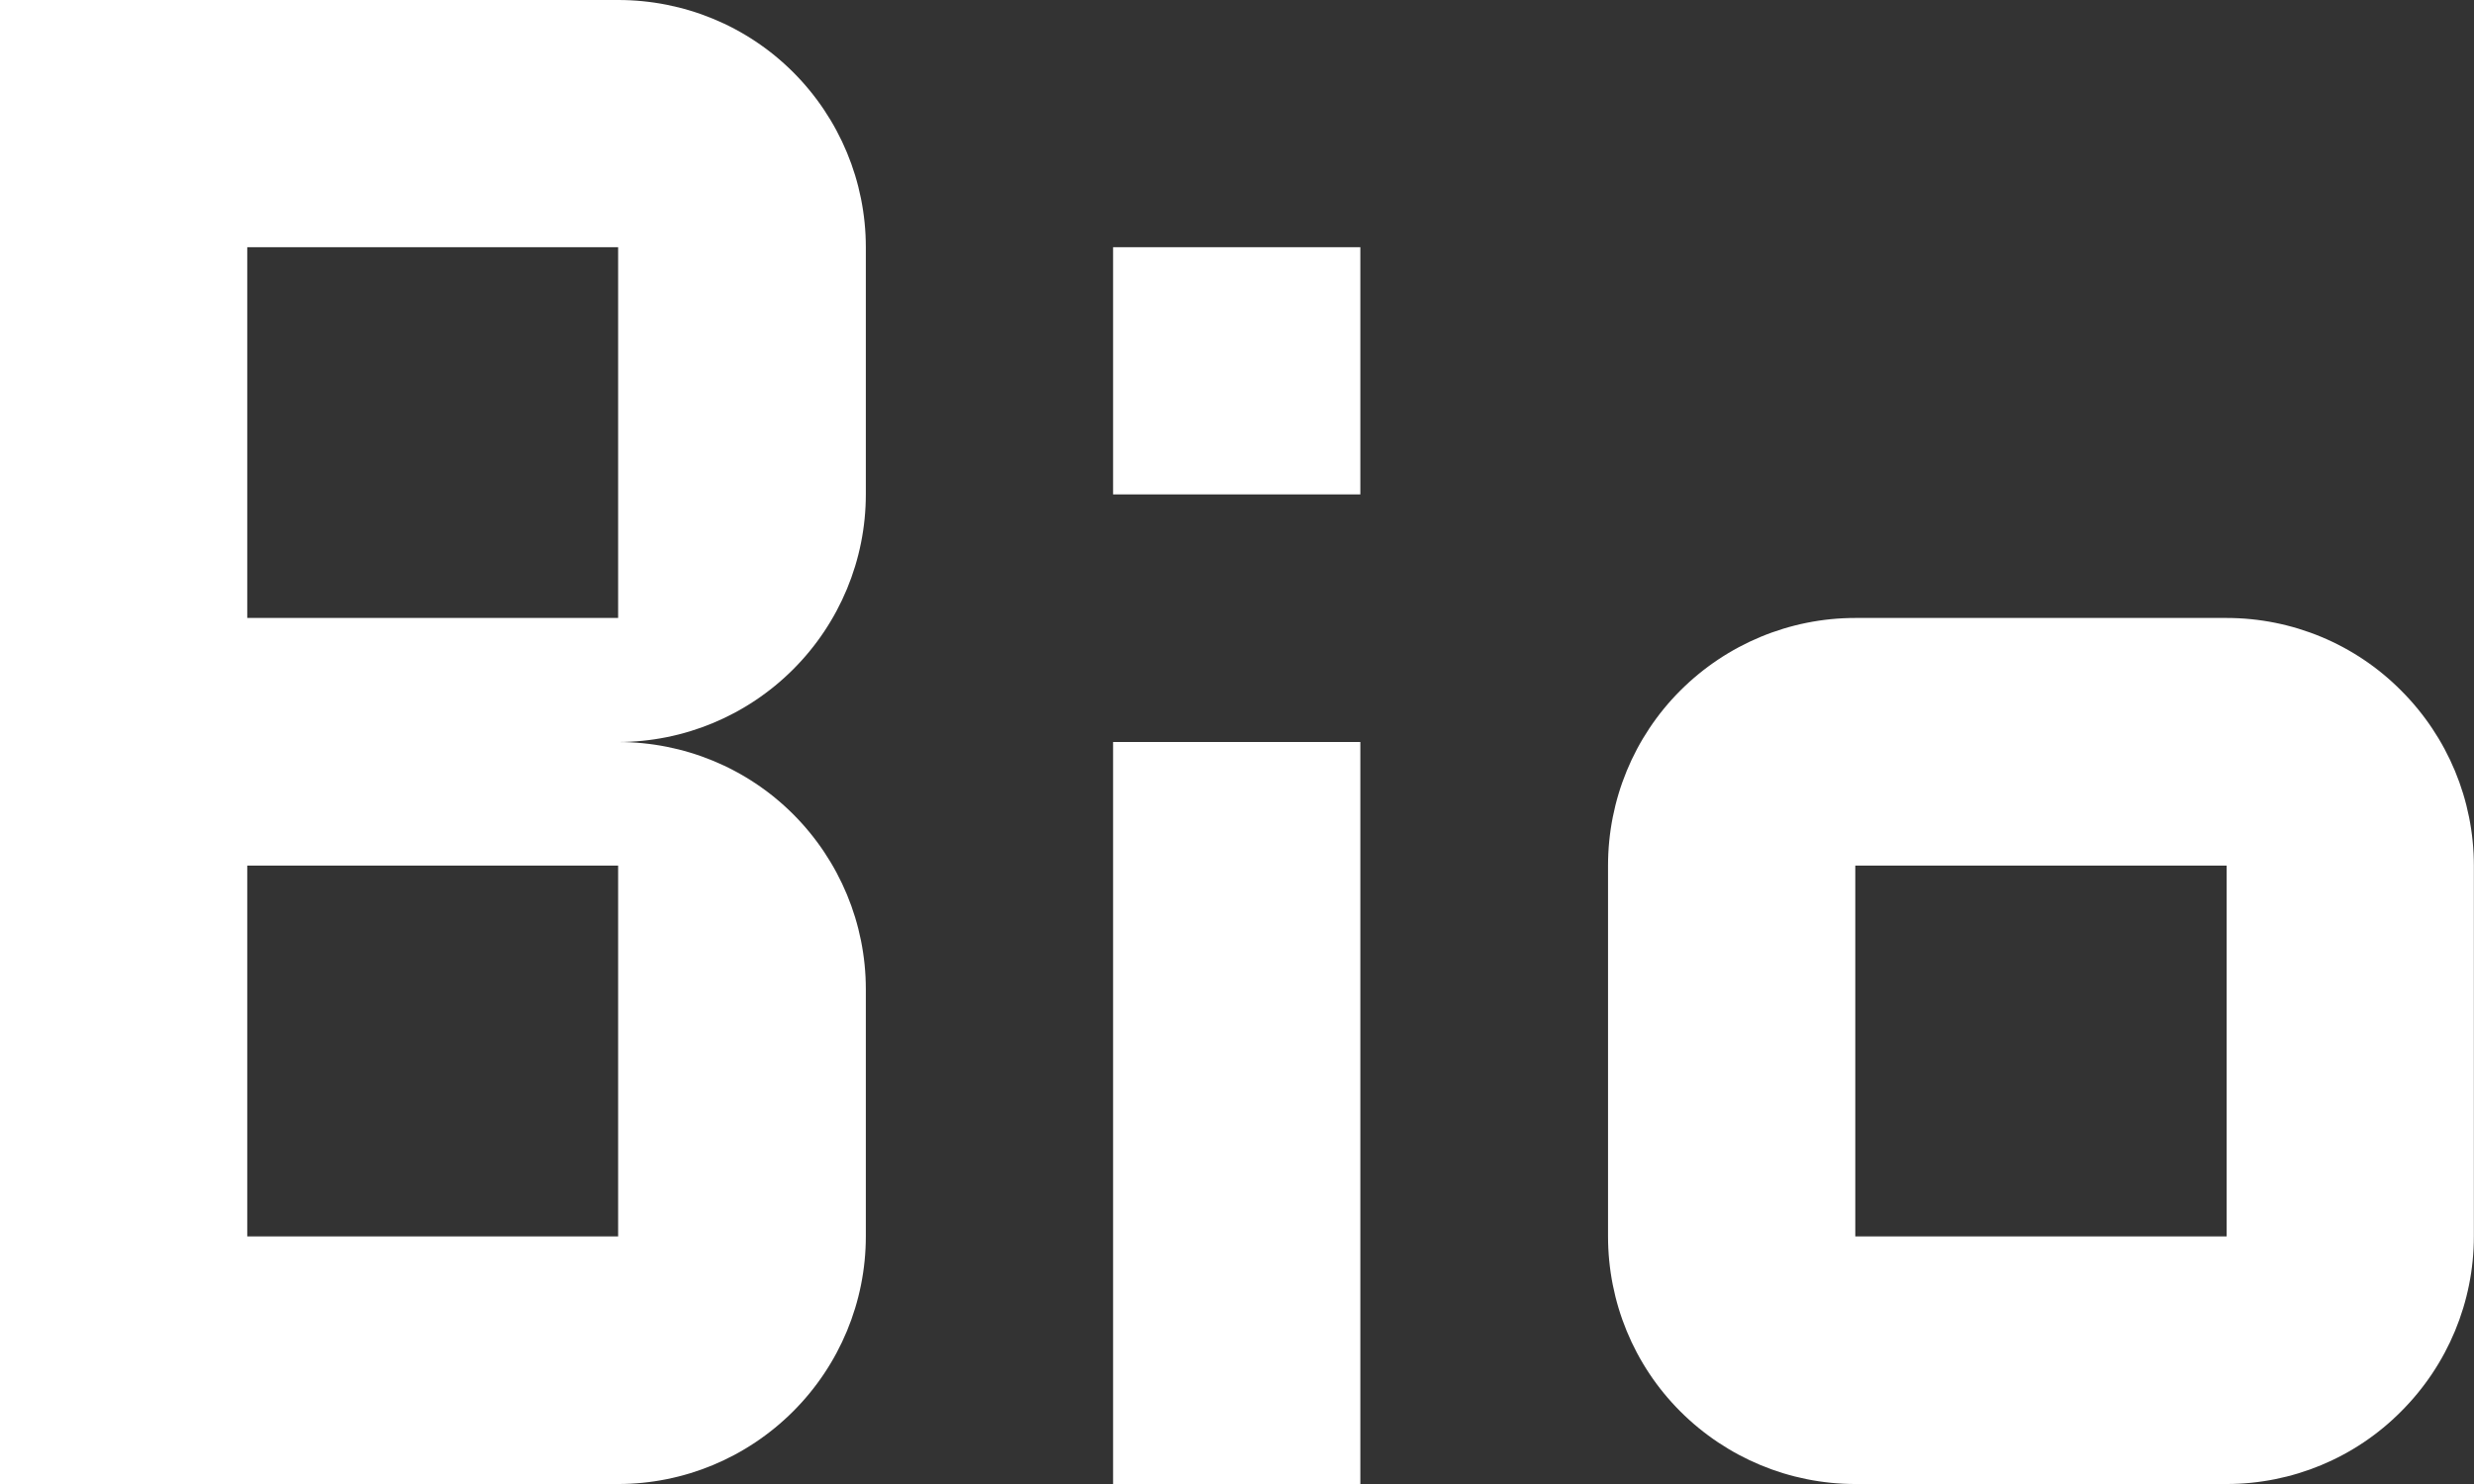<svg width="55.833" height="33.5" viewBox="0 0 55.833 33.5" fill="none" xmlns="http://www.w3.org/2000/svg" xmlns:xlink="http://www.w3.org/1999/xlink">
	<rect x="0" y="0" width="55.833" height="33.5" fill="#333333" stroke="none"/>
	<desc>
			Created with Pixso.
	</desc>
	<defs/>
	<path id="Vector" d="M41.87 13.95L50.25 13.95C51.73 13.95 53.15 14.54 54.19 15.59C55.24 16.64 55.83 18.06 55.83 19.54L55.83 27.91C55.83 29.39 55.24 30.81 54.19 31.86C53.15 32.91 51.73 33.5 50.25 33.5L41.87 33.5C40.39 33.5 38.97 32.91 37.92 31.86C36.87 30.81 36.29 29.39 36.29 27.91L36.29 19.54C36.29 18.06 36.87 16.64 37.92 15.59C38.97 14.54 40.39 13.95 41.87 13.95ZM41.87 19.54L41.87 27.91L50.25 27.91L50.25 19.54L41.87 19.54ZM0 0L13.95 0C15.43 0 16.85 0.58 17.9 1.63C18.95 2.68 19.54 4.1 19.54 5.58L19.54 11.16C19.54 12.64 18.95 14.06 17.9 15.11C16.85 16.16 15.43 16.75 13.95 16.75C15.43 16.75 16.85 17.33 17.9 18.38C18.95 19.43 19.54 20.85 19.54 22.33L19.54 27.91C19.54 29.39 18.95 30.81 17.9 31.86C16.85 32.91 15.43 33.5 13.95 33.5L0 33.5L0 16.75L0 0ZM5.58 5.58L5.58 13.95L13.95 13.95L13.95 5.58L5.58 5.58ZM5.58 27.91L13.95 27.91L13.95 19.54L5.58 19.54L5.58 27.91ZM25.12 16.75L30.7 16.75L30.7 33.5L25.12 33.5L25.12 16.75ZM25.12 5.58L30.7 5.58L30.7 11.16L25.12 11.16L25.12 5.58Z" fill="#FFFFFF" fill-opacity="1" fill-rule="nonzero"/>
</svg>
